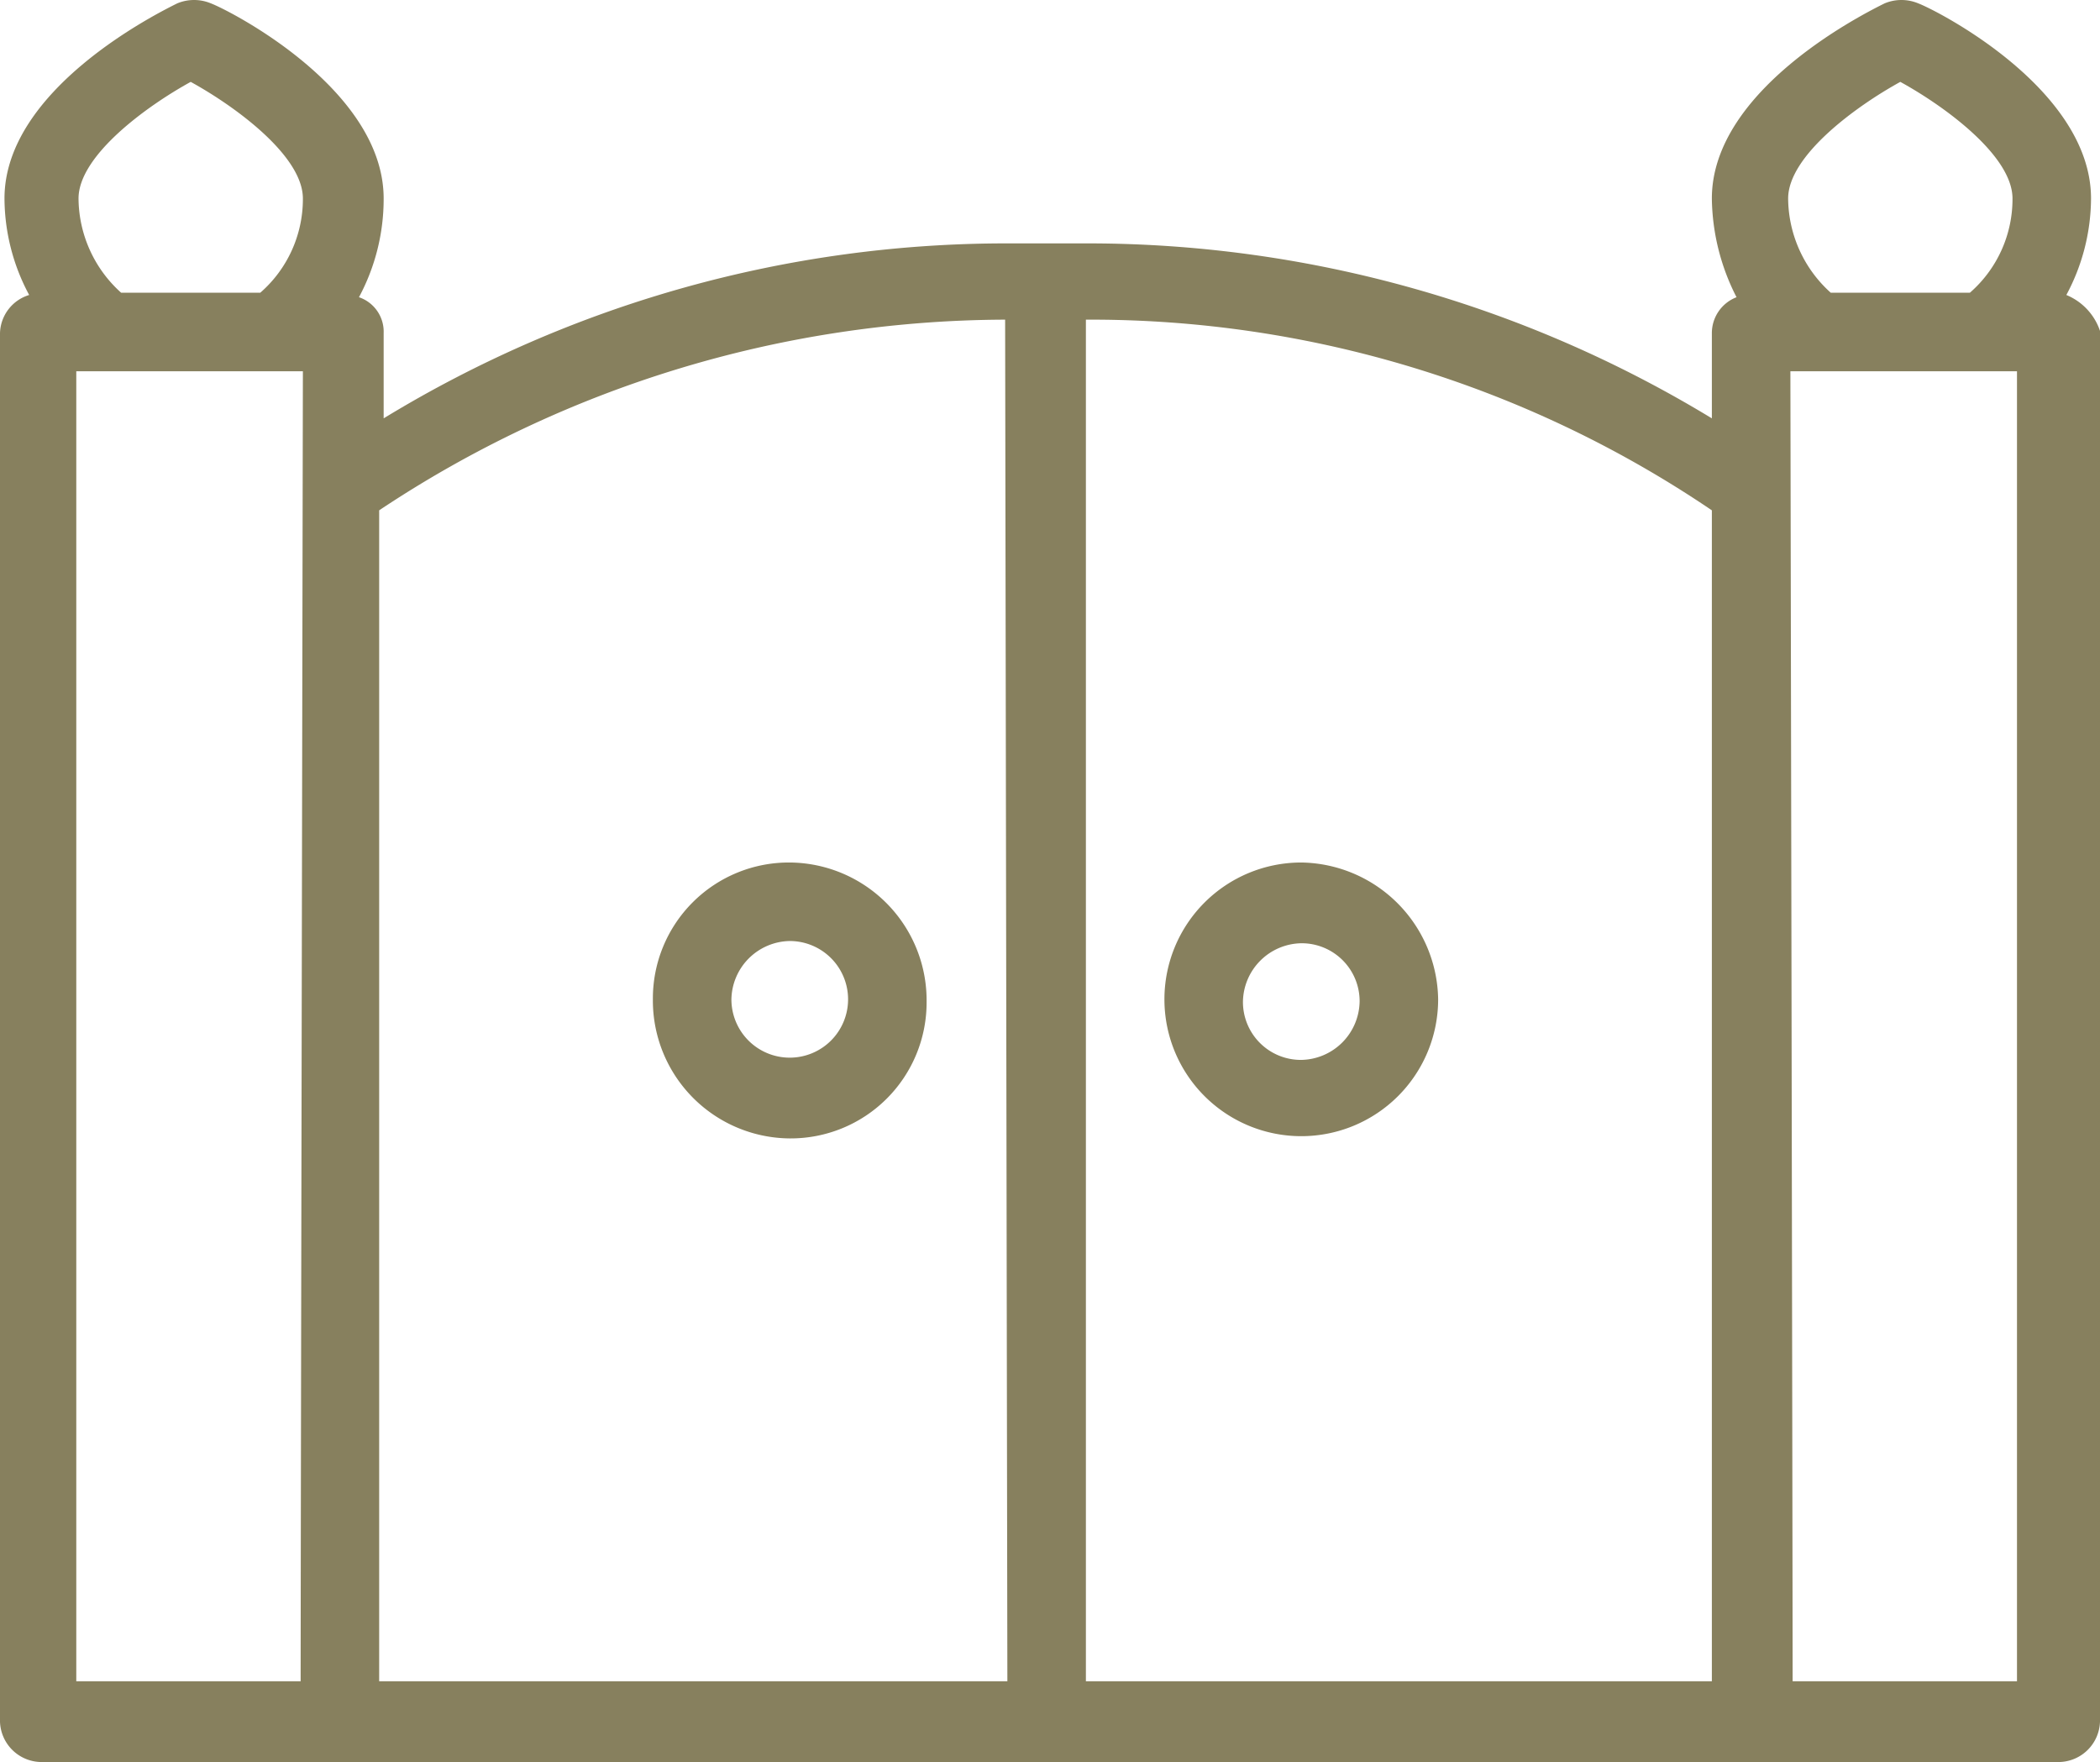 <svg xmlns="http://www.w3.org/2000/svg" width="93.6" height="78.55" viewBox="0 0 93.6 78.55">
  <g id="gates" transform="translate(-17.4 -24.55)">
    <path id="Path_2831" data-name="Path 2831" d="M52.6,75.3a6.061,6.061,0,0,0,6.1-6.1A6.146,6.146,0,0,0,52.6,63a6.061,6.061,0,0,0-6.1,6.1A6.146,6.146,0,0,0,52.6,75.3Zm0-8.8A2.6,2.6,0,1,1,50,69.1,2.647,2.647,0,0,1,52.6,66.5Z" fill="#87805e"/>
    <path id="Path_2832" data-name="Path 2832" d="M109.5,37.7a9.16,9.16,0,0,0,1.1-4.3c0-4.9-6.9-8.4-7.7-8.7a1.95,1.95,0,0,0-1.5,0c-.8.4-7.7,3.8-7.7,8.7a9.879,9.879,0,0,0,1.1,4.4,1.714,1.714,0,0,0-1.1,1.6v3.8a53.537,53.537,0,0,0-27.8-7.8H62.3a53.275,53.275,0,0,0-27.8,7.8V39.4a1.622,1.622,0,0,0-1.1-1.6,9.257,9.257,0,0,0,1.1-4.4c0-4.9-6.9-8.4-7.7-8.7a1.95,1.95,0,0,0-1.5,0c-.8.4-7.7,3.8-7.7,8.7a9.16,9.16,0,0,0,1.1,4.3,1.831,1.831,0,0,0-1.3,1.7v61.9a1.859,1.859,0,0,0,1.8,1.8h90a1.859,1.859,0,0,0,1.8-1.8v-62a2.646,2.646,0,0,0-1.5-1.6Zm-7.4-9.5c2,1.1,5,3.3,5,5.2a5.535,5.535,0,0,1-1.9,4.2H99a5.7,5.7,0,0,1-1.9-4.2C97.1,31.5,100.1,29.3,102.1,28.2ZM62.2,38.8l.1,60.7h-28V47.3a50.581,50.581,0,0,1,27.9-8.5ZM25.9,28.2c2,1.1,5,3.3,5,5.2A5.535,5.535,0,0,1,29,37.6H22.8a5.7,5.7,0,0,1-1.9-4.2c0-1.9,3-4.1,5-5.2ZM20.8,41.1H30.9s-.1,53.7-.1,58.4h-10Zm45-2.3a49.314,49.314,0,0,1,27.9,8.5V99.5H65.8Zm41.5,60.7h-10c0-5.2-.1-58.4-.1-58.4h10.1Z" fill="#87805e"/>
    <path id="Path_2833" data-name="Path 2833" d="M75.4,63a6.1,6.1,0,1,0,6.1,6.1A6.19,6.19,0,0,0,75.4,63Zm0,8.8a2.582,2.582,0,0,1-2.6-2.6,2.647,2.647,0,0,1,2.6-2.6A2.582,2.582,0,0,1,78,69.2,2.647,2.647,0,0,1,75.4,71.8Z" fill="#87805e"/>
  </g>
</svg>
